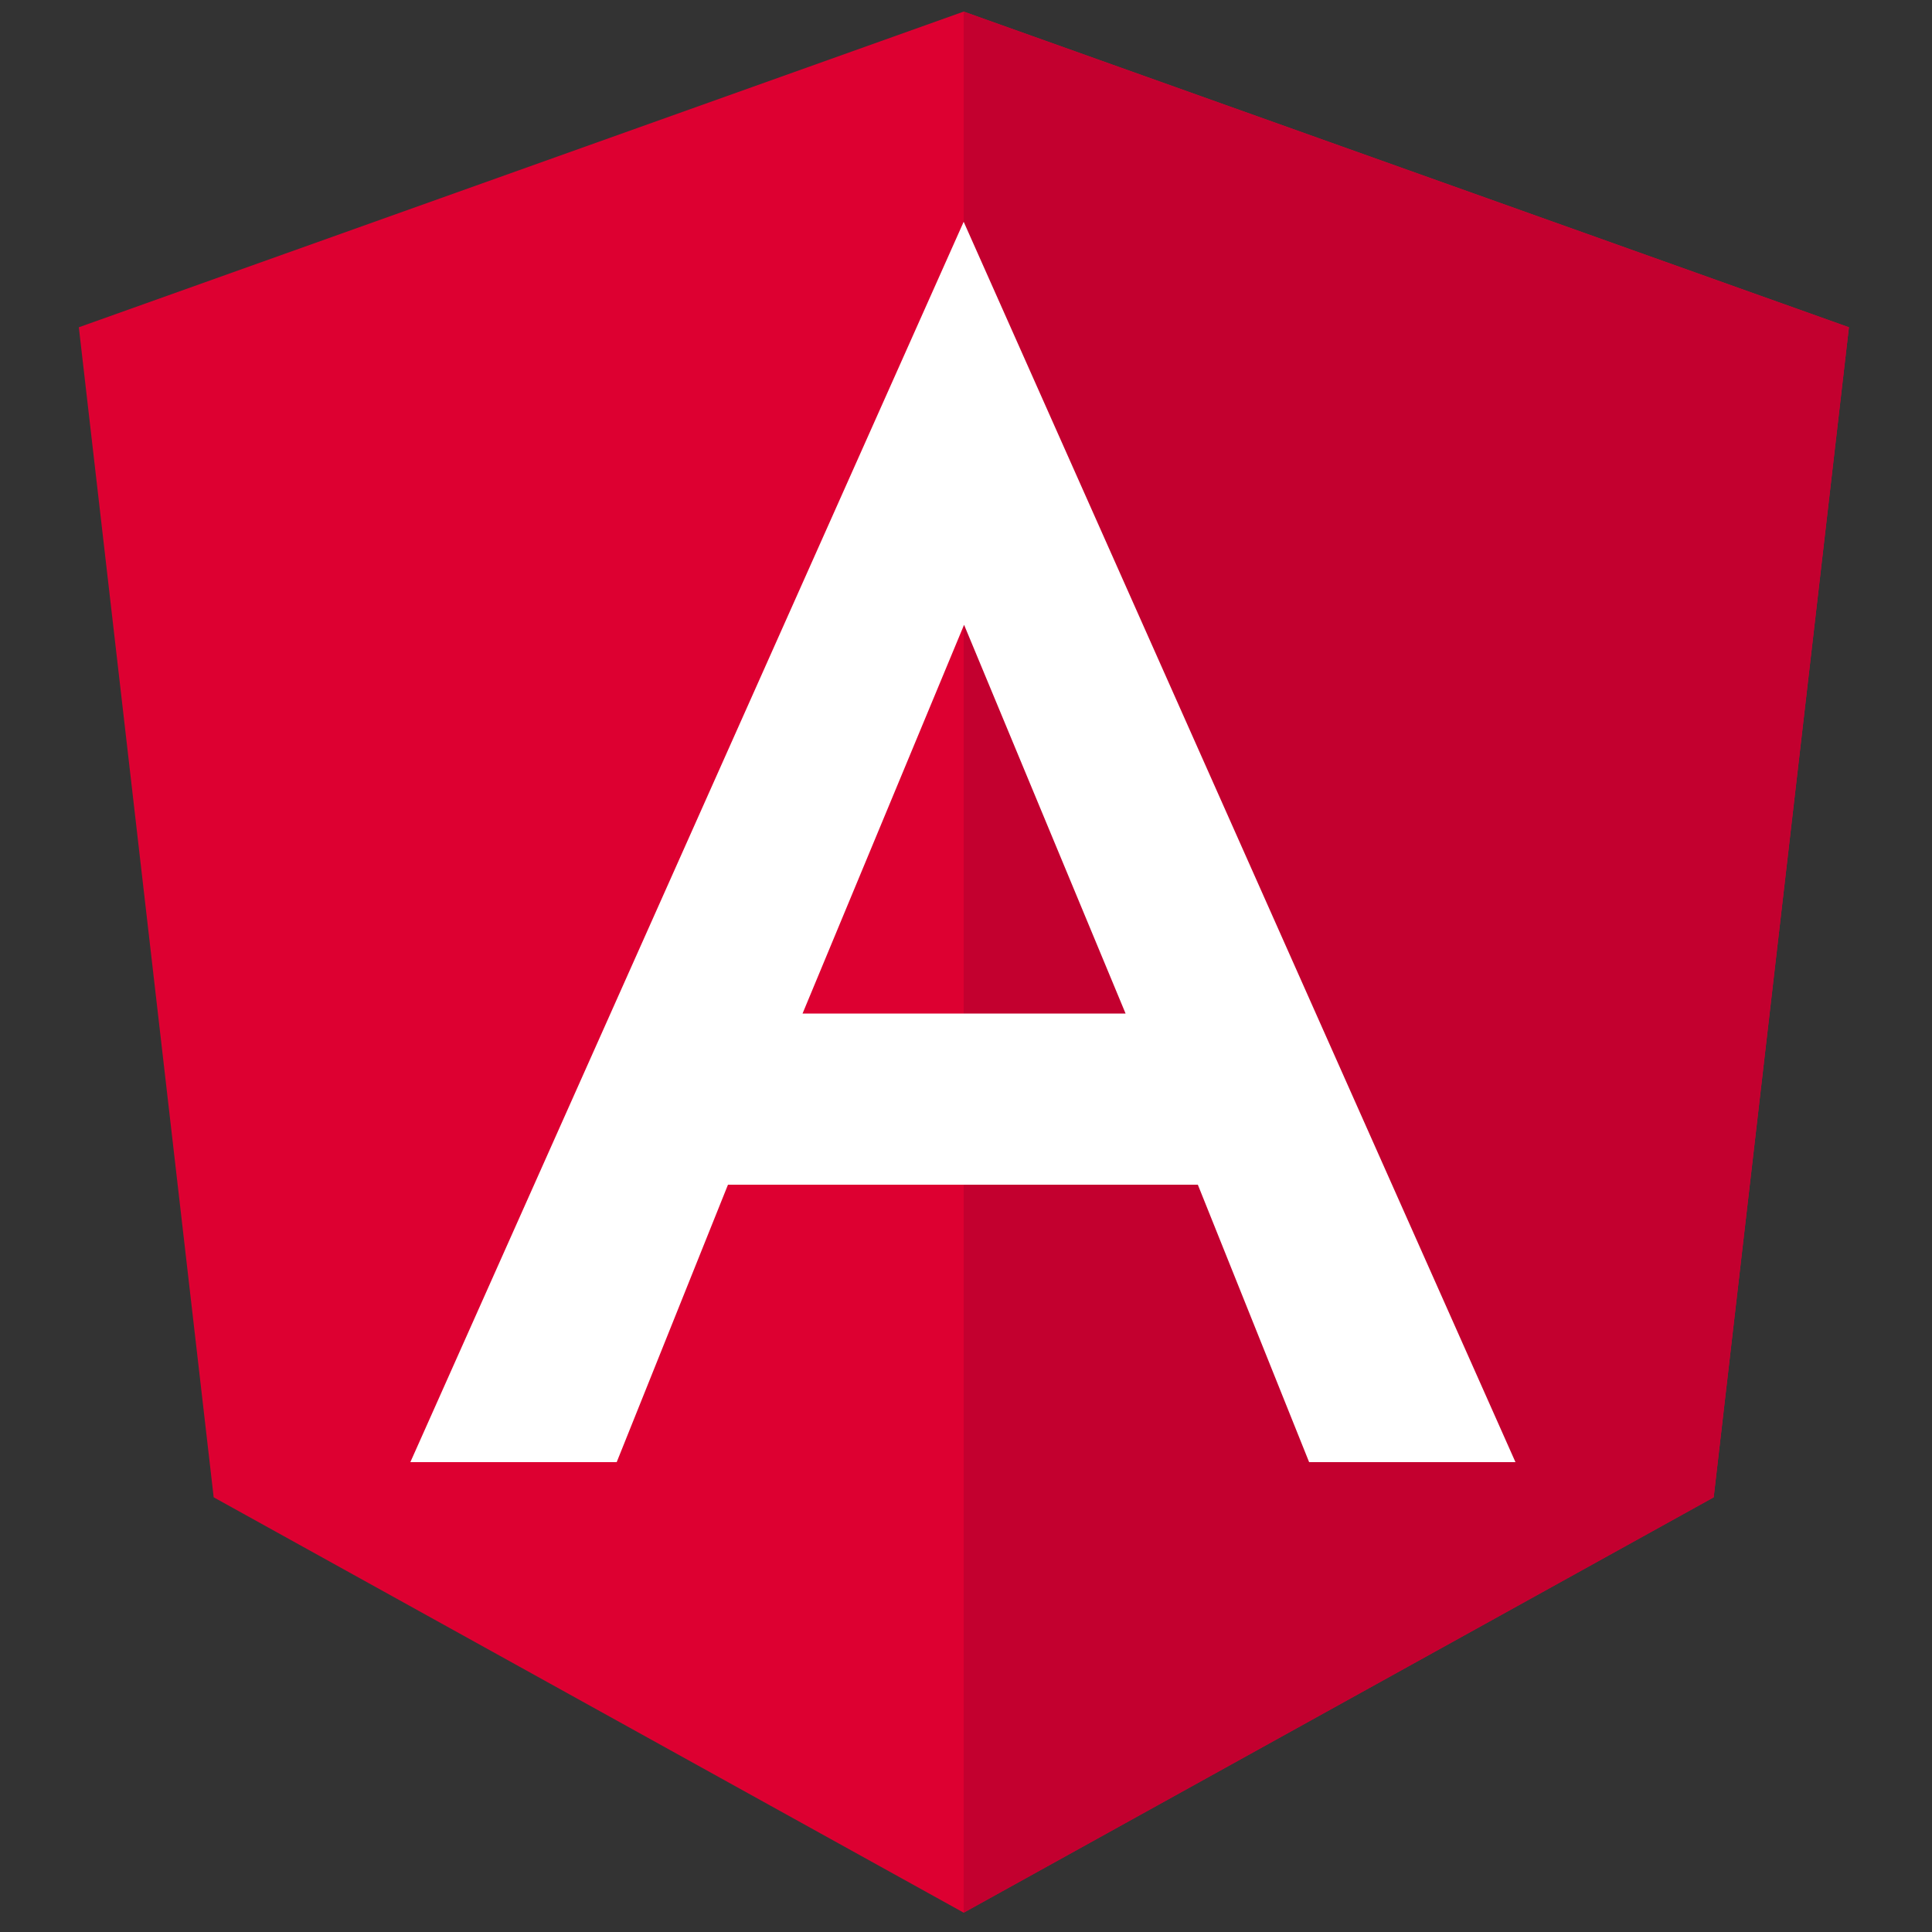 <?xml version="1.0" encoding="utf-8"?>
<!-- Generator: Adobe Illustrator 21.0.2, SVG Export Plug-In . SVG Version: 6.00 Build 0)  -->
<svg version="1.1" id="Layer_1" xmlns="http://www.w3.org/2000/svg" xmlns:xlink="http://www.w3.org/1999/xlink" x="0px" y="0px"
	 viewBox="0 0 500 500" style="enable-background:new 0 0 500 500;" xml:space="preserve">
<rect x="0" y="0" width="500" height="500" fill="#333333" stroke="none"/>
<style type="text/css">
	.st0{fill:#DD0031;}
	.st1{fill:#C3002F;}
	.st2{fill:#FFFFFF;}
</style>
<g>
	<polygon class="st0" points="249.4,3 249.4,3 249.4,3 20.4,84.7 55.3,387.5 249.4,495 249.4,495 249.4,495 443.5,387.5 478.5,84.7 
			"/>
	<polygon class="st1" points="249.4,3 249.4,57.6 249.4,57.4 249.4,306.6 249.4,306.6 249.4,495 249.4,495 443.5,387.5 478.5,84.7 	
		"/>
	<path class="st2" d="M249.4,57.4l-143.2,321l0,0h53.4l0,0l28.8-71.8H310l28.8,71.8l0,0h53.4l0,0L249.4,57.4L249.4,57.4L249.4,57.4
		L249.4,57.4L249.4,57.4z M291.3,262.3h-83.6l41.8-100.6L291.3,262.3z"/>
</g>
</svg>
